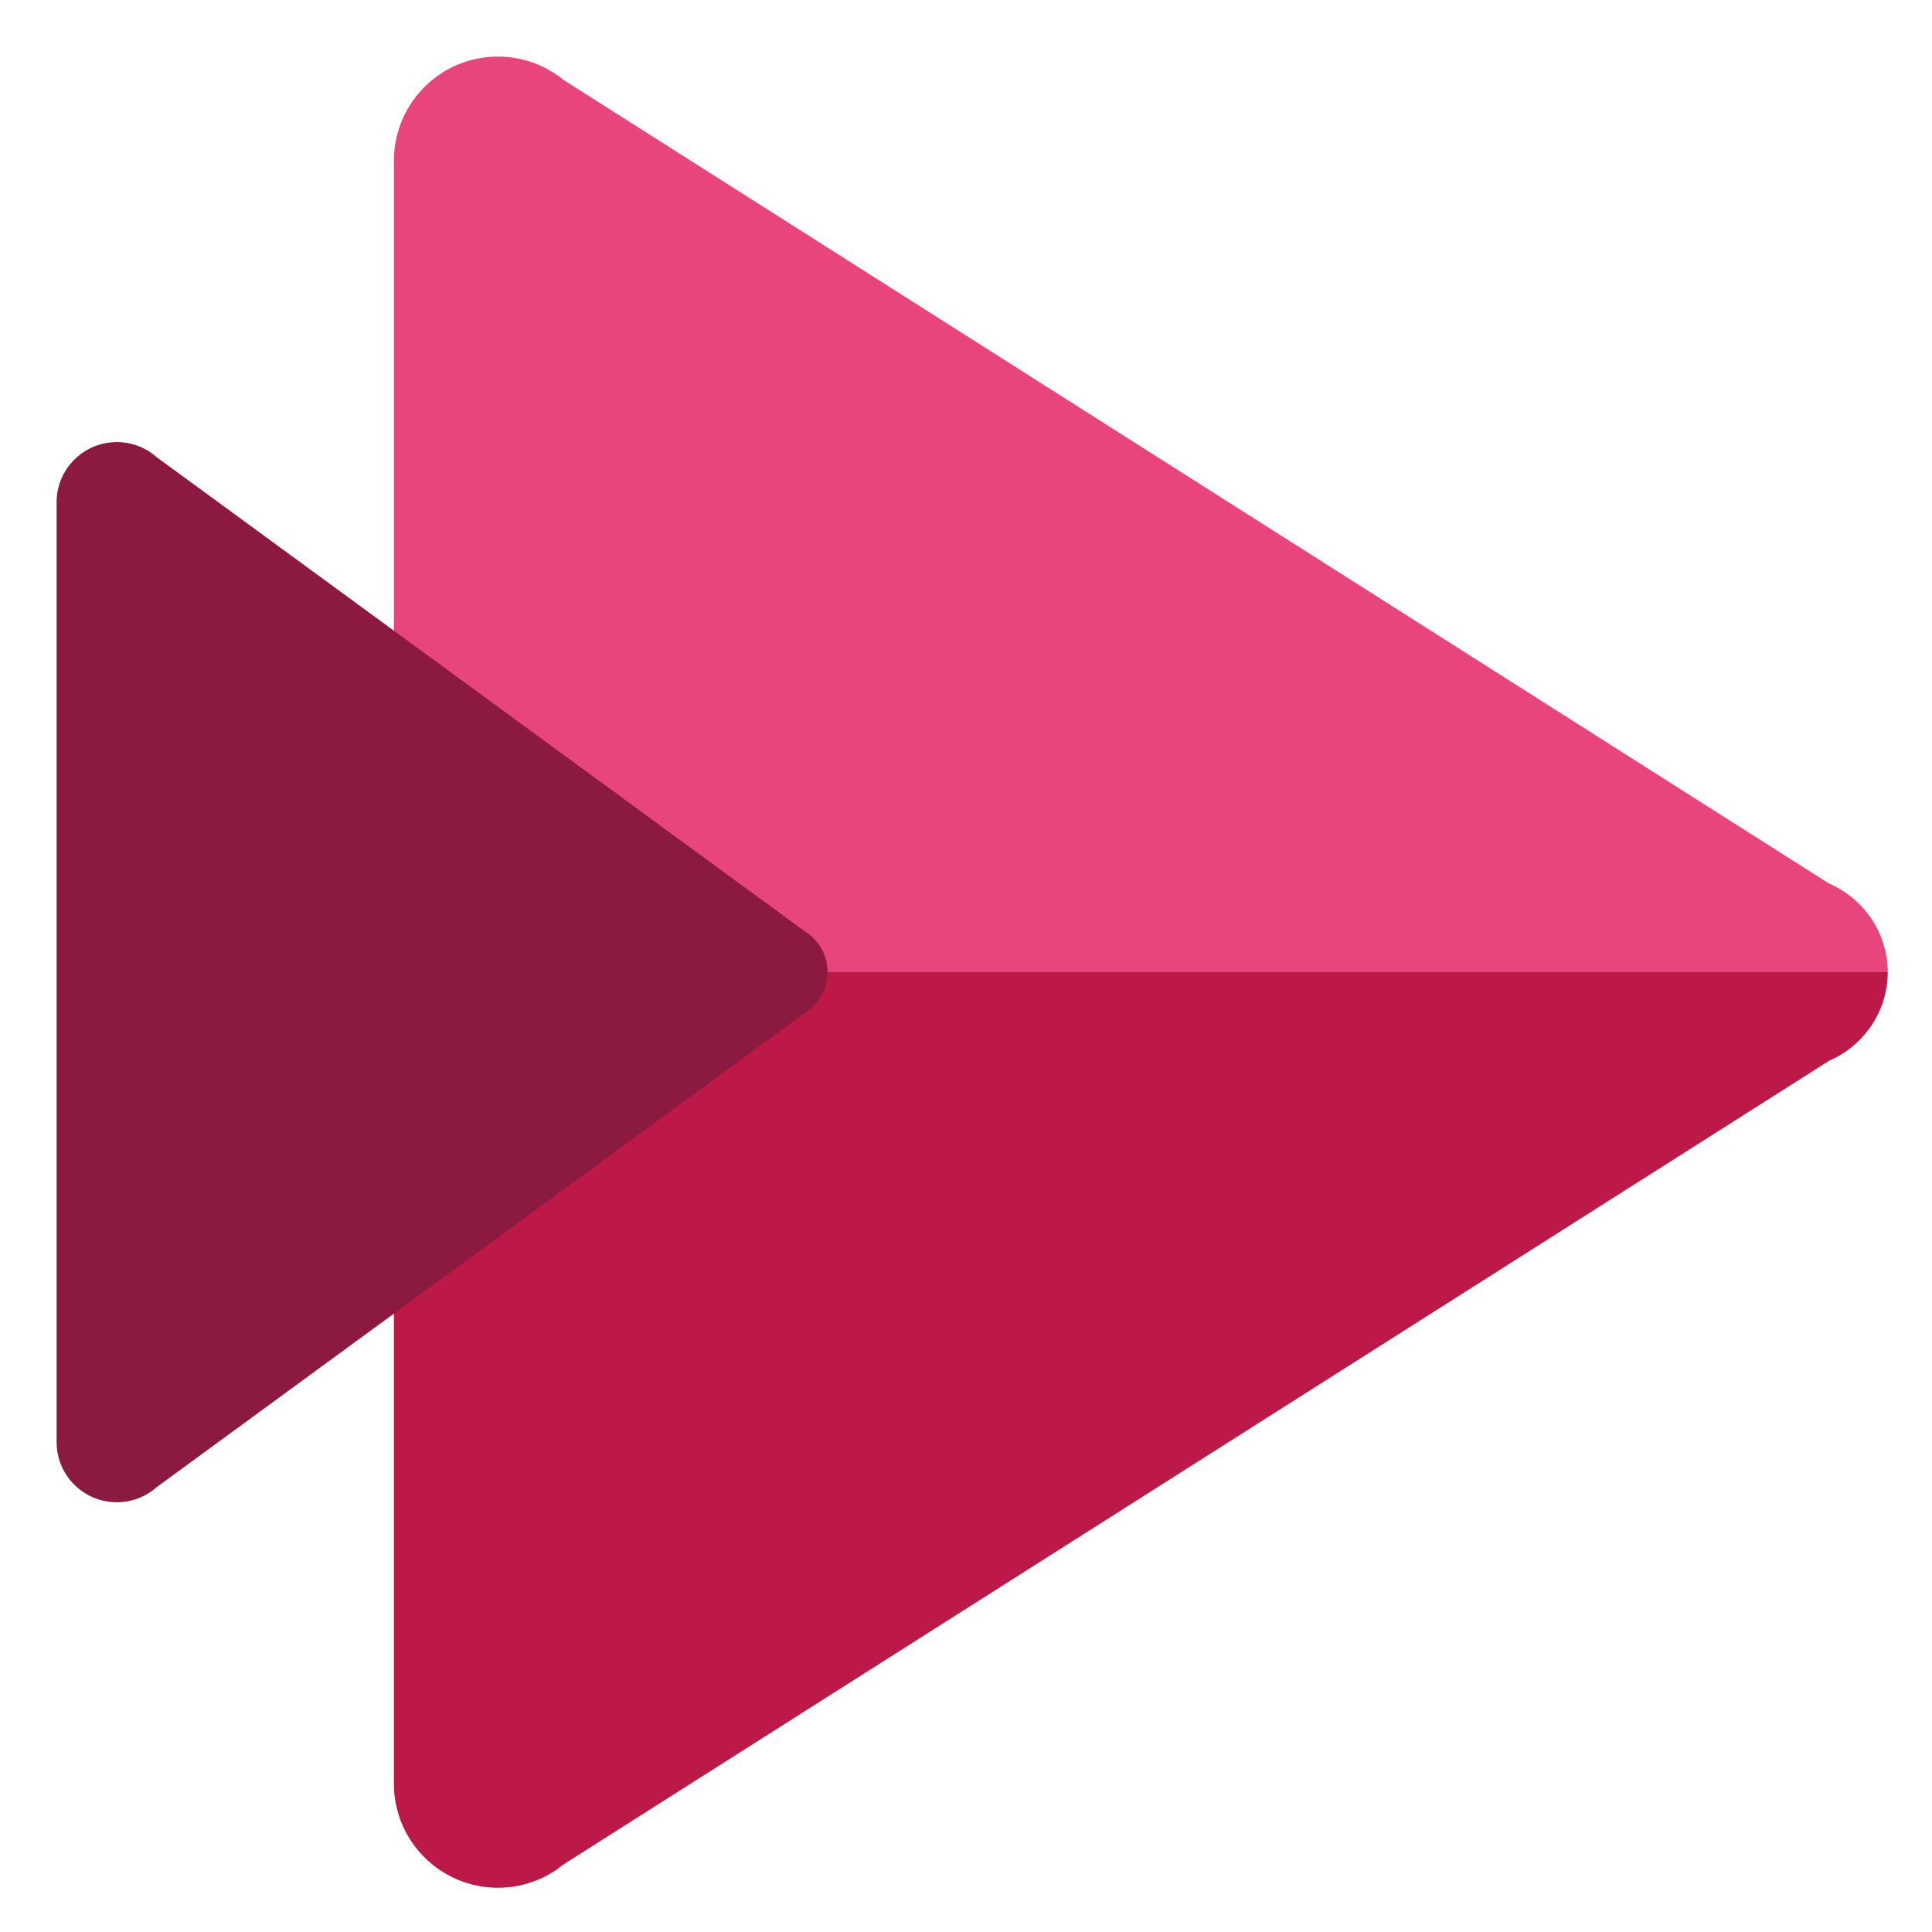 <svg viewBox="0 0 512 512" xmlns="http://www.w3.org/2000/svg" xml:space="preserve" style="fill-rule:evenodd;clip-rule:evenodd;stroke-linejoin:round;stroke-miterlimit:2"><path style="fill:none" d="M0 0h144v144H0z" transform="scale(3.556)"/><path d="M104.392 257.635V42.571l.001-.178C104.488 27.258 116.805 15 131.963 15a27.45 27.45 0 0 1 17.426 6.211l335.359 212.954c9.093 3.927 15.523 13.007 15.523 23.47H104.392Z" style="fill:#e8457c;fill-rule:nonzero"/><path d="M500.271 257.635a25.53 25.53 0 0 1-1.02 7.11c-1.482 5.051-4.558 9.579-8.672 12.859a26.01 26.01 0 0 1-5.804 3.49l-.027.012L149.389 494.06a27.45 27.45 0 0 1-17.426 6.211c-15.217 0-27.571-12.355-27.571-27.571V257.635h395.879Z" style="fill:#bc1948;fill-rule:nonzero"/><path d="M15 133.125c0-8.81 7.153-15.963 15.963-15.963a15.9 15.9 0 0 1 10.522 3.963l171.696 125.616a13.04 13.04 0 0 1 1.694 1.239l.35.256-.029.032c2.533 2.34 4.128 5.682 4.128 9.367v.082c-.023 3.653-1.614 6.963-4.128 9.286l.029.031-.35.257a13.04 13.04 0 0 1-1.694 1.239L41.485 394.146a15.898 15.898 0 0 1-10.522 3.962c-8.81 0-15.963-7.152-15.963-15.962V133.125Z" style="fill:#8c193f"/></svg>